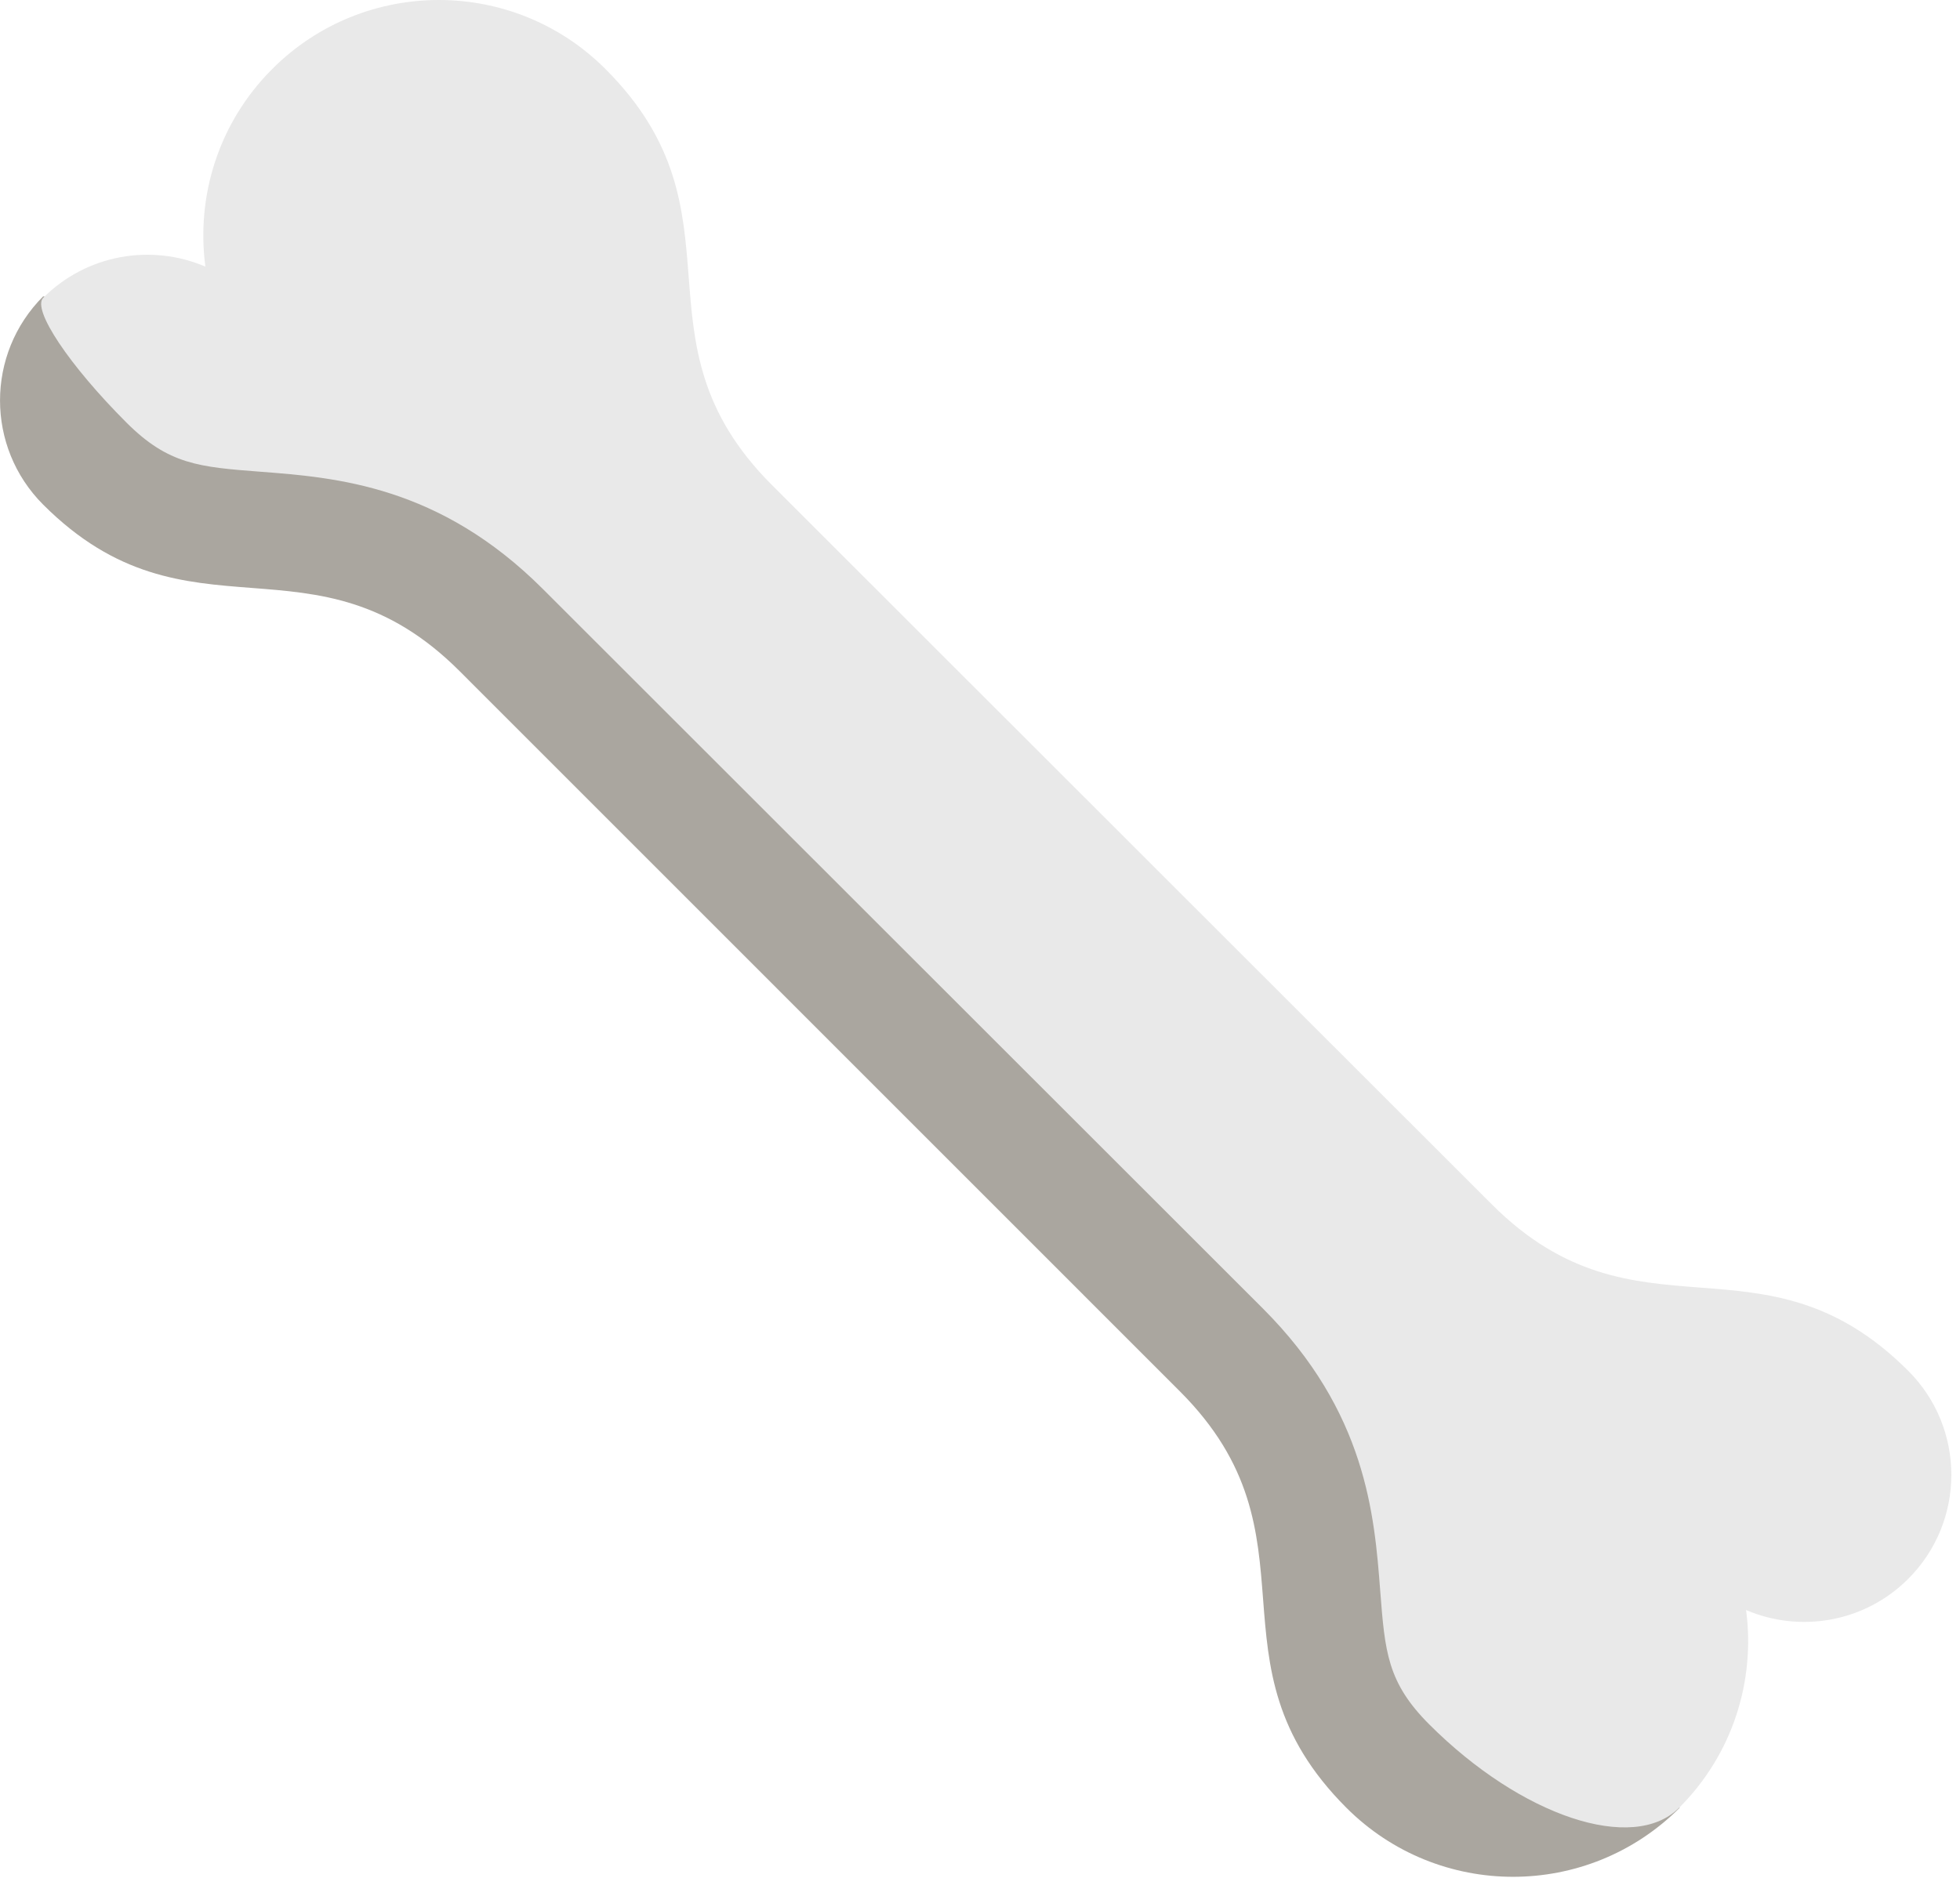 <svg width="96" height="92" viewBox="0 0 96 92" fill="none" xmlns="http://www.w3.org/2000/svg">
<path d="M22.517 32.885C15.376 25.742 9.255 31.864 2.114 24.722C-0.703 21.904 -0.703 17.336 2.114 14.519L20.476 18.6L72.068 70.201L82.269 88.567C77.762 93.075 70.455 93.075 65.947 88.567C58.806 81.424 64.927 75.302 57.786 68.16L22.517 32.885Z" fill="#AAA69F"/>
<path d="M70.009 84.486C67.948 82.427 67.833 80.923 67.602 77.928C67.318 74.234 66.929 69.176 61.85 64.1L26.593 28.86C21.515 23.784 16.454 23.395 12.758 23.111C9.761 22.881 8.257 22.765 6.197 20.706C3.381 17.891 1.555 15.153 2.118 14.59C4.265 12.444 7.43 11.936 10.06 13.063C9.602 9.625 10.692 6.02 13.336 3.378C17.841 -1.126 25.147 -1.126 29.652 3.378C36.791 10.513 30.672 16.628 37.811 23.764L73.068 59.004C80.207 66.139 86.326 60.023 93.464 67.158C96.28 69.973 96.28 74.536 93.464 77.351C91.317 79.497 88.152 80.005 85.522 78.878C85.98 82.316 84.89 85.921 82.246 88.563C79.993 90.815 74.515 88.99 70.009 84.486Z" fill="#E9E9E9"/>
</svg>
